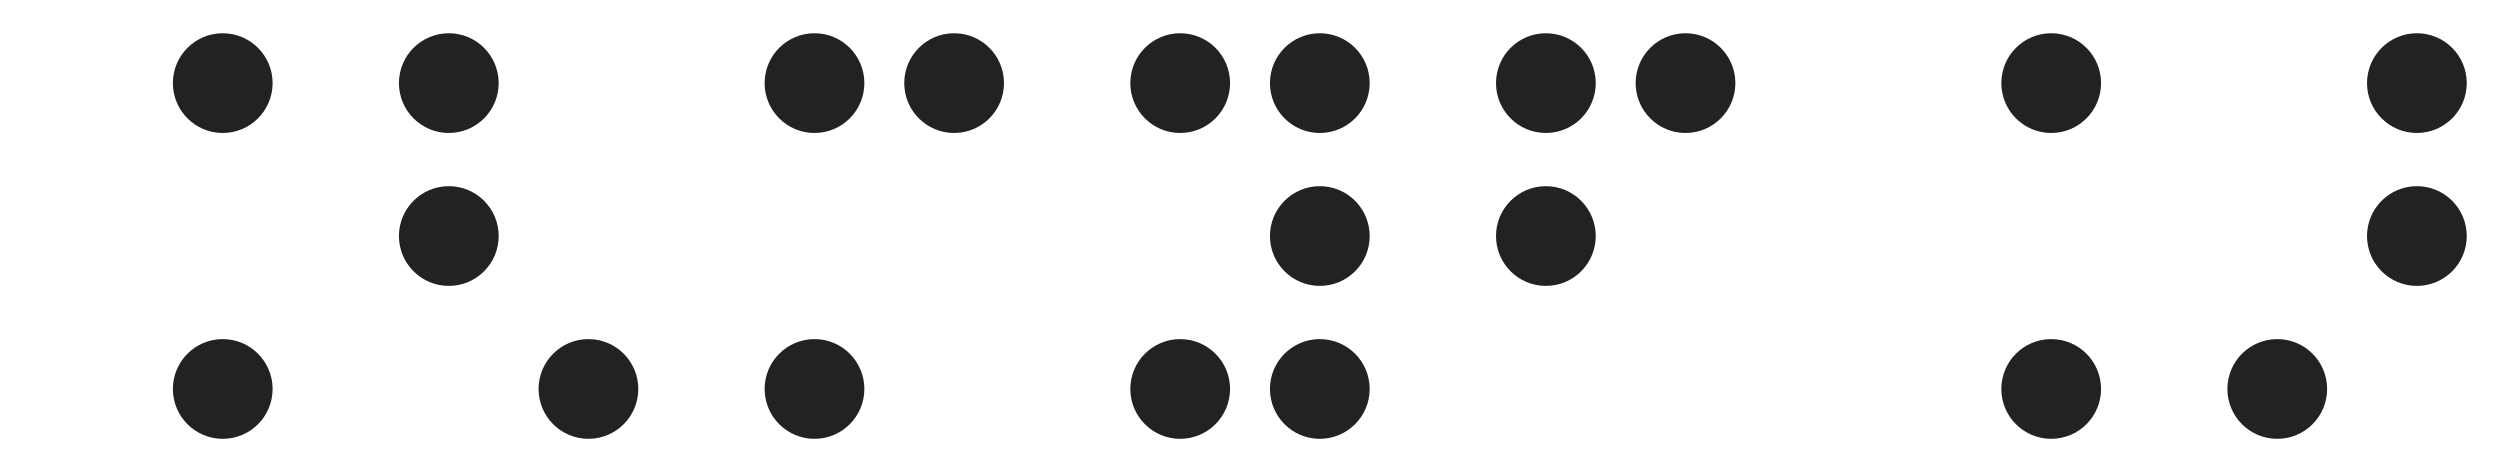 <?xml version="1.0" encoding="UTF-8"?>
<svg width="376px" height="71px" viewBox="0 0 376 71" version="1.1" xmlns="http://www.w3.org/2000/svg" xmlns:xlink="http://www.w3.org/1999/xlink">
    <!-- Generator: Sketch 52.6 (67491) - http://www.bohemiancoding.com/sketch -->
    <title>comp_brackets_myself</title>
    <desc>Created with Sketch.</desc>
    <g id="comp_brackets_myself" stroke="none" stroke-width="1" fill="none" fill-rule="evenodd">
        <circle id="Oval" fill="#222" cx="33.5" cy="58.5" r="7.5"></circle>
        <circle id="Oval" fill="#222" cx="33.5" cy="12.5" r="7.5"></circle>
        <circle id="Oval-Copy" fill="#222" cx="67.5" cy="35.5" r="7.5"></circle>
        <circle id="Oval-Copy-4" fill="#222" cx="88.5" cy="58.5" r="7.5"></circle>
        <circle id="Oval-Copy-5" fill="#222" cx="67.5" cy="12.5" r="7.5"></circle>
        <circle id="Oval-Copy-3" fill="#222" cx="122.5" cy="58.5" r="7.5"></circle>
        <circle id="Oval-Copy-5" fill="#222" cx="122.5" cy="12.5" r="7.5"></circle>
        <circle id="Oval-Copy-6" fill="#222" cx="143.5" cy="12.5" r="7.5"></circle>
        <circle id="Oval-Copy-2" fill="#222" cx="198.5" cy="35.5" r="7.5"></circle>
        <circle id="Oval-Copy-3" fill="#222" cx="177.5" cy="58.5" r="7.5"></circle>
        <circle id="Oval-Copy-4" fill="#222" cx="198.5" cy="58.5" r="7.5"></circle>
        <circle id="Oval-Copy-5" fill="#222" cx="177.5" cy="12.5" r="7.5"></circle>
        <circle id="Oval-Copy-6" fill="#222" cx="198.5" cy="12.5" r="7.5"></circle>
        <circle id="Oval-Copy" fill="#222" cx="232.5" cy="35.5" r="7.5"></circle>
        <circle id="Oval-Copy-5" fill="#222" cx="232.5" cy="12.5" r="7.5"></circle>
        <circle id="Oval-Copy-6" fill="#222" cx="253.5" cy="12.5" r="7.5"></circle>
        <circle id="Oval" fill="#222" cx="308.5" cy="58.5" r="7.5"></circle>
        <circle id="Oval" fill="#222" cx="308.5" cy="12.5" r="7.5"></circle>
        <circle id="Oval-Copy-2" fill="#222" cx="363.5" cy="35.5" r="7.5"></circle>
        <circle id="Oval-Copy-3" fill="#222" cx="342.5" cy="58.5" r="7.5"></circle>
        <circle id="Oval-Copy-6" fill="#222" cx="363.5" cy="12.5" r="7.5"></circle>
    </g>
</svg>